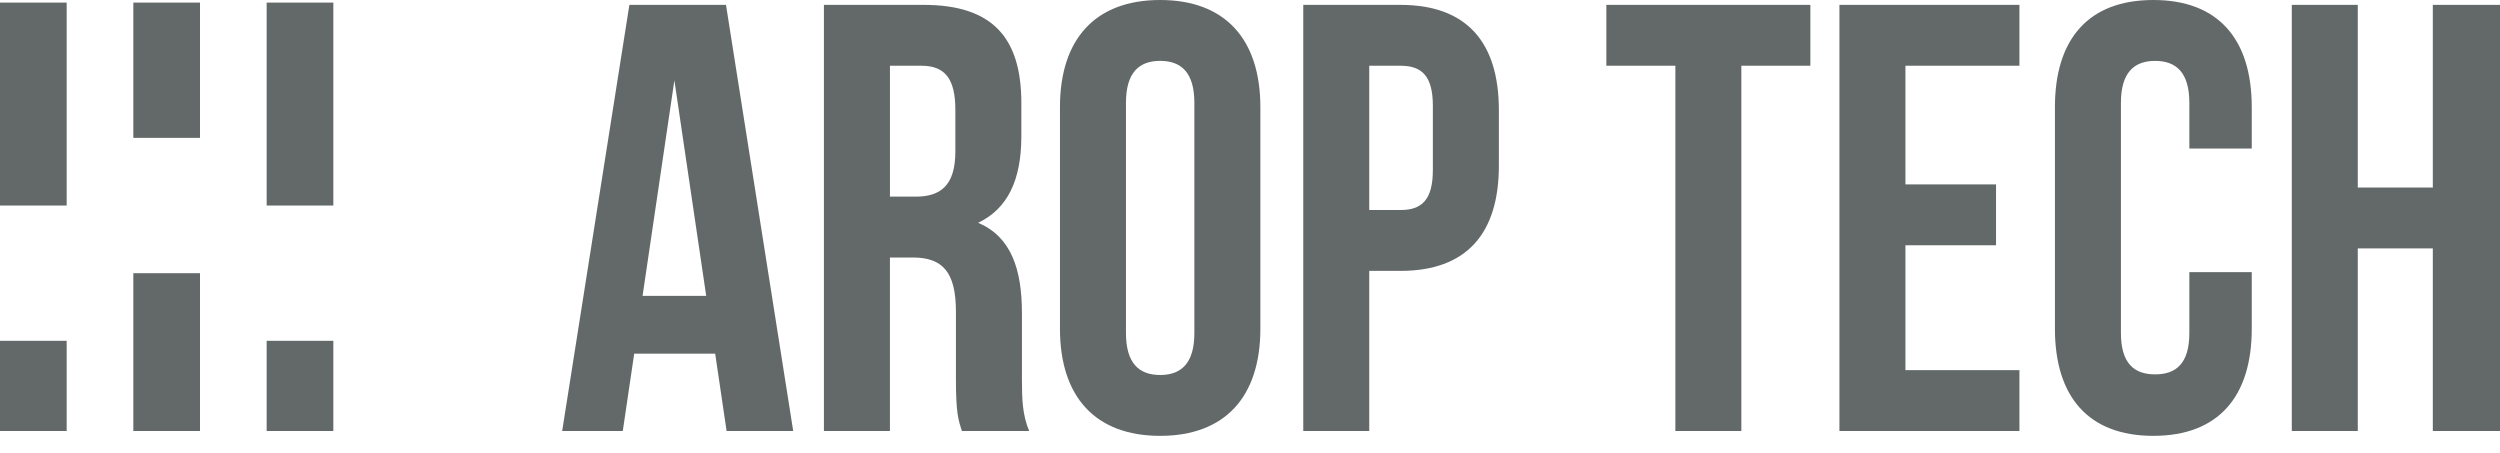 <svg width="138" height="25" fill="none" xmlns="http://www.w3.org/2000/svg"><path d="M40.075.269h-5.333l-3.71 23.521h3.346l.63-4.267h4.47l.63 4.267h3.677L40.075.27zm-2.849 4.166l1.756 11.896H35.47l1.756-11.896zM56.809 23.79c-.364-.873-.398-1.714-.398-2.856v-3.629c0-2.453-.596-4.234-2.417-5.007 1.623-.773 2.384-2.352 2.384-4.771V5.679c0-3.63-1.623-5.41-5.398-5.41h-5.5V23.79h3.644v-9.576h1.258c1.656 0 2.385.806 2.385 2.99V20.9c0 1.916.133 2.285.331 2.89h3.71zM50.88 3.63c1.292 0 1.855.74 1.855 2.42v2.318c0 1.882-.828 2.486-2.186 2.486h-1.424V3.63h1.755zm11.273 2.049c0-1.68.729-2.319 1.888-2.319 1.16 0 1.888.639 1.888 2.319V18.38c0 1.68-.729 2.319-1.888 2.319-1.16 0-1.888-.639-1.888-2.319V5.68zM58.51 18.145c0 3.763 1.954 5.914 5.53 5.914 3.578 0 5.532-2.15 5.532-5.914V5.914C69.572 2.15 67.618 0 64.041 0S58.51 2.15 58.51 5.914v12.231zM77.306.269H71.94V23.79h3.643v-8.837h1.723c3.643 0 5.432-2.05 5.432-5.813V6.082c0-3.763-1.789-5.813-5.432-5.813zm0 3.36c1.159 0 1.788.538 1.788 2.218v3.528c0 1.68-.63 2.218-1.788 2.218h-1.723V3.629h1.723zm11.364 0h3.81V23.79h3.642V3.63h3.81V.269H88.67v3.36zm16.51 0h6.292V.269h-9.936V23.79h9.936v-3.36h-6.292v-6.89h5.001v-3.36h-5.001V3.63zm15.672 11.391v3.36c0 1.68-.729 2.285-1.888 2.285-1.159 0-1.889-.605-1.889-2.285V5.68c0-1.68.73-2.319 1.889-2.319s1.888.639 1.888 2.319V8.2h3.445V5.914c0-3.763-1.856-5.914-5.433-5.914s-5.432 2.15-5.432 5.914v12.231c0 3.763 1.855 5.914 5.432 5.914 3.577 0 5.433-2.15 5.433-5.914V15.02h-3.445zm9.298-1.31h4.141v10.08H138V.27h-3.709v10.08h-4.141V.27h-3.643v23.52h3.643V13.71zM3.68.144H0v11.2h3.68V.145zm0 18.668H0v4.978h3.68v-4.978zM11.04.144H7.36v7.467h3.68V.144zm7.36 0h-3.68v11.2h3.68V.145zm-7.36 14.935H7.36v8.711h3.68v-8.71zm7.36 3.733h-3.68v4.978h3.68v-4.978z" fill="#636969"/></svg>